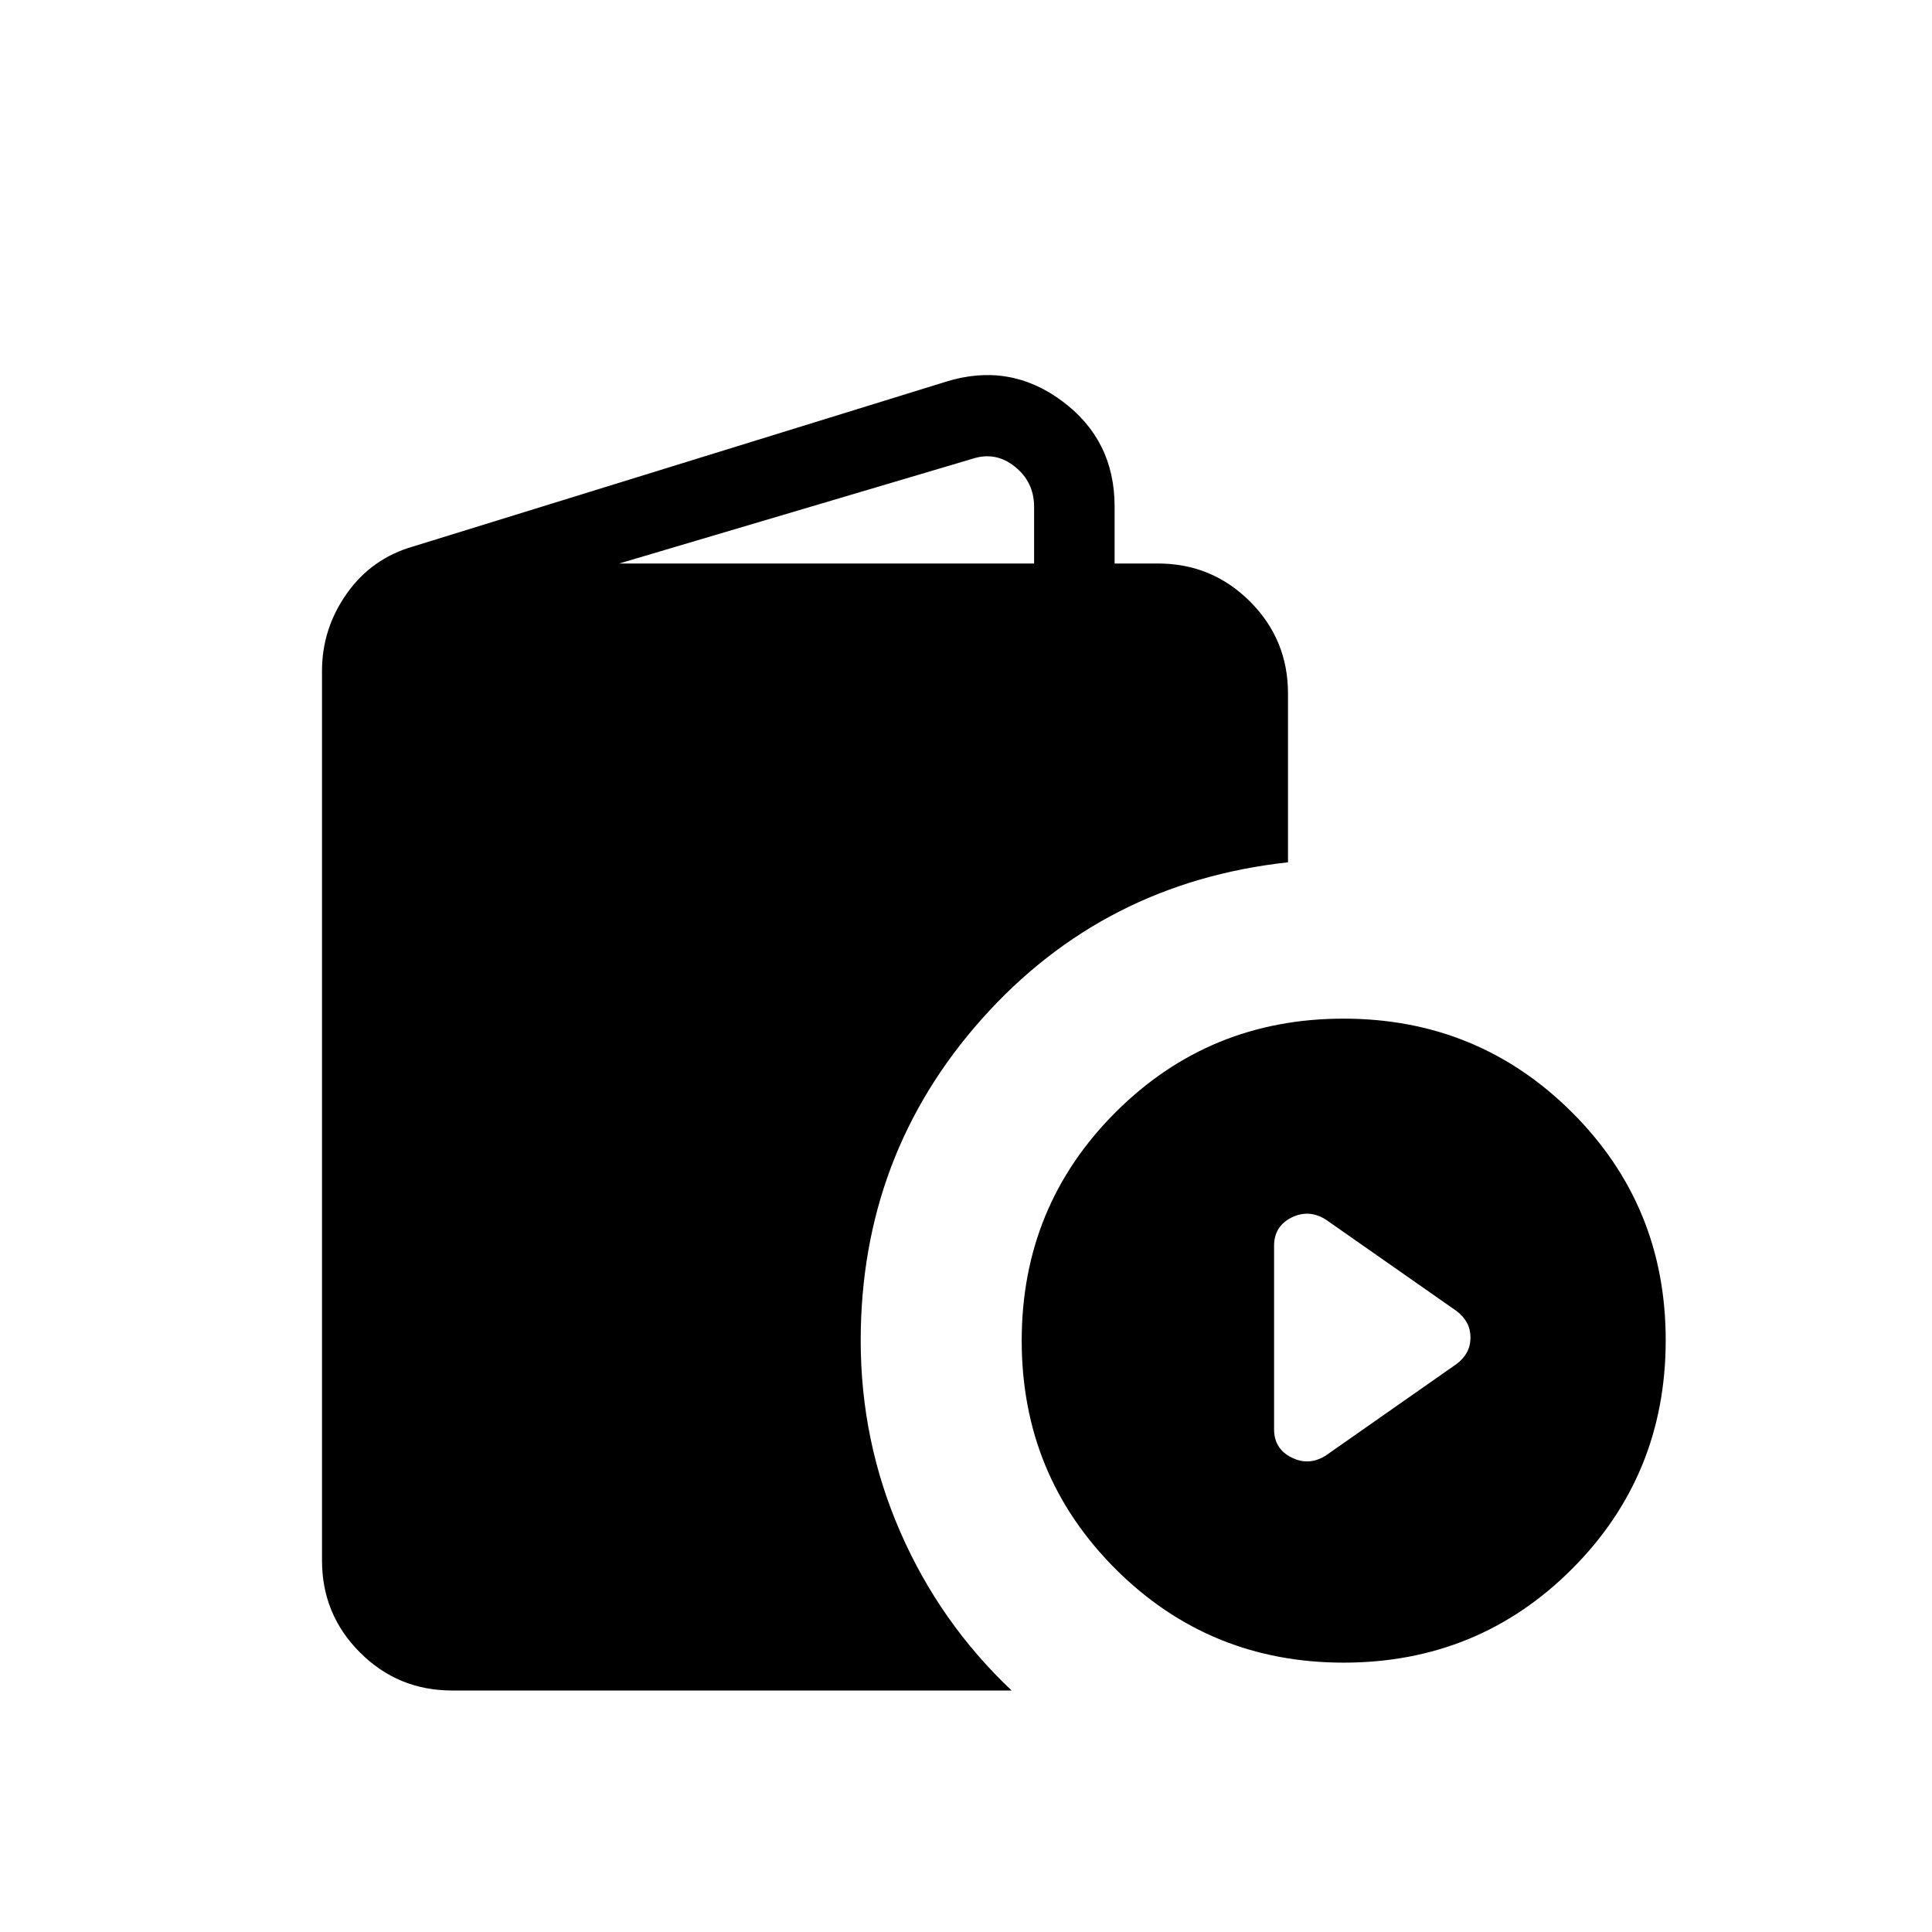 <svg xmlns="http://www.w3.org/2000/svg" width="3em" height="3em" viewBox="0 0 24 24"><path fill="currentColor" d="M5.616 21q-.672 0-1.144-.472T4 19.385V8.336q0-.528.309-.964q.308-.436.825-.584l6.616-2.046q.789-.246 1.442.239q.654.484.654 1.31V7h.539q.67 0 1.143.472q.472.472.472 1.144v2.096q-2.29.25-3.799 1.941t-1.509 4q0 1.253.493 2.38q.492 1.127 1.382 1.967zM7.692 7h5.154v-.704q0-.308-.24-.5t-.529-.096zm9 13.654q-1.67 0-2.835-1.164q-1.165-1.165-1.165-2.836t1.165-2.836t2.835-1.164t2.836 1.164t1.164 2.836t-1.164 2.836t-2.836 1.164m-.225-2.571l1.627-1.139q.173-.13.173-.328q0-.199-.173-.33l-1.627-1.138q-.211-.13-.426-.022q-.214.109-.214.351v2.277q0 .242.214.35q.215.11.426-.021"/></svg>